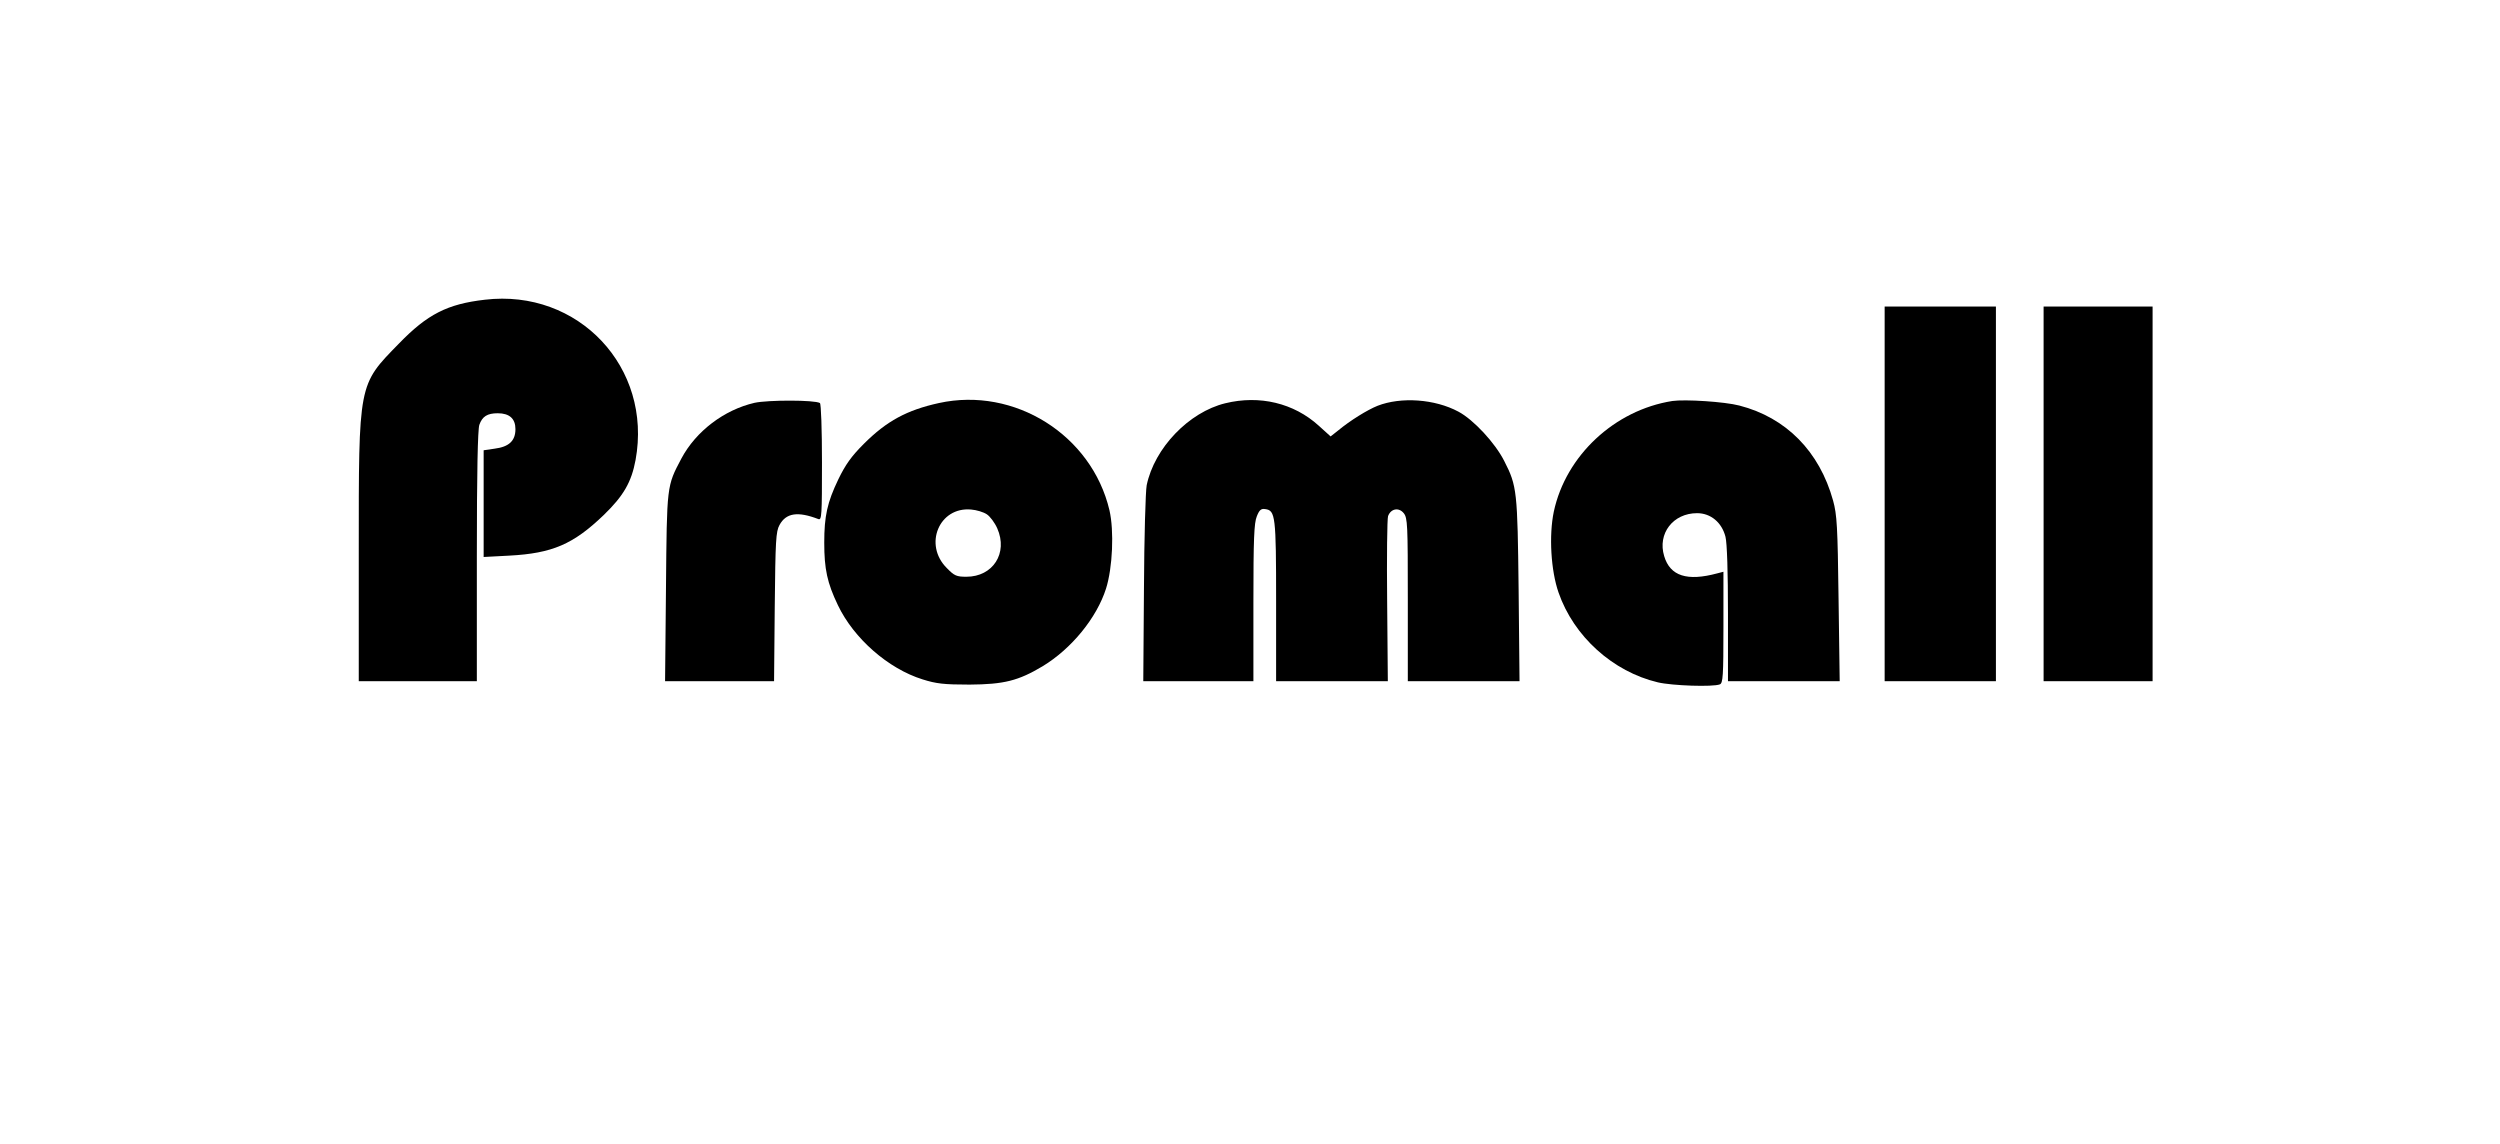 <?xml version="1.0" standalone="no"?>
<!DOCTYPE svg PUBLIC "-//W3C//DTD SVG 20010904//EN"
 "http://www.w3.org/TR/2001/REC-SVG-20010904/DTD/svg10.dtd">
<svg version="1.0" xmlns="http://www.w3.org/2000/svg"
 width="1101pt" height="504pt" viewBox="0 0 1101 504"
 preserveAspectRatio="xMidYMid meet">

    <g transform="translate(0,504) scale(0.1,-0.1)"
    fill="#000000" stroke="none">
    <path d="M2135 3720 c-165 -19 -253 -64 -378 -193 -180 -184 -177 -171 -177
    -917 l0 -570 260 0 260 0 0 549 c0 374 4 558 11 580 13 37 35 51 81 51 52 0
    78 -24 78 -70 0 -51 -28 -78 -92 -86 l-48 -7 0 -235 0 -235 113 6 c189 10 282
    50 416 179 87 84 122 145 140 242 75 408 -252 755 -664 706z"/>
    <path d="M8300 2865 l0 -825 245 0 245 0 0 825 0 825 -245 0 -245 0 0 -825z"/>
    <path d="M9000 2865 l0 -825 240 0 240 0 0 825 0 825 -240 0 -240 0 0 -825z"/>
    <path d="M3323 3266 c-134 -31 -258 -125 -322 -245 -65 -123 -64 -116 -68
    -568 l-4 -413 240 0 240 0 3 328 c3 292 5 331 21 360 29 53 80 61 171 26 15
    -6 16 17 16 249 0 148 -4 258 -9 262 -23 14 -228 14 -288 1z"/>
    <path d="M4135 3265 c-141 -31 -230 -79 -331 -180 -55 -55 -81 -92 -112 -156
    -49 -102 -62 -162 -62 -279 0 -116 13 -177 60 -275 70 -147 222 -280 373 -327
    60 -19 94 -23 207 -23 152 1 215 17 322 81 127 77 238 213 279 342 29 92 36
    254 15 345 -78 331 -418 545 -751 472z m211 -490 c14 -9 35 -37 46 -62 48
    -109 -19 -213 -136 -213 -43 0 -53 4 -86 38 -104 103 -34 271 107 258 24 -2
    54 -11 69 -21z"/>
    <path d="M5396 3264 c-160 -39 -312 -197 -346 -361 -5 -26 -11 -231 -12 -456
    l-3 -407 243 0 242 0 0 345 c0 282 3 352 15 381 11 28 19 35 37 32 45 -6 48
    -30 48 -405 l0 -353 246 0 246 0 -3 353 c-2 193 0 362 4 374 12 33 47 40 69
    13 17 -21 18 -50 18 -381 l0 -359 246 0 246 0 -4 403 c-5 433 -7 457 -63 566
    -40 80 -136 183 -202 218 -104 56 -253 66 -356 26 -45 -18 -121 -65 -174 -109
    l-33 -26 -52 47 c-110 100 -261 136 -412 99z"/>
    <path d="M7365 3274 c-254 -40 -469 -240 -522 -487 -22 -105 -13 -260 21 -357
    67 -193 239 -348 437 -395 63 -15 243 -21 273 -9 14 5 16 37 16 251 l0 245
    -27 -7 c-133 -36 -208 -12 -234 76 -30 99 39 189 145 189 60 0 109 -41 125
    -104 7 -28 11 -156 11 -340 l0 -296 246 0 246 0 -5 363 c-4 319 -7 370 -24
    432 -60 217 -207 366 -413 419 -65 17 -239 28 -295 20z"/>
    </g>
</svg>
